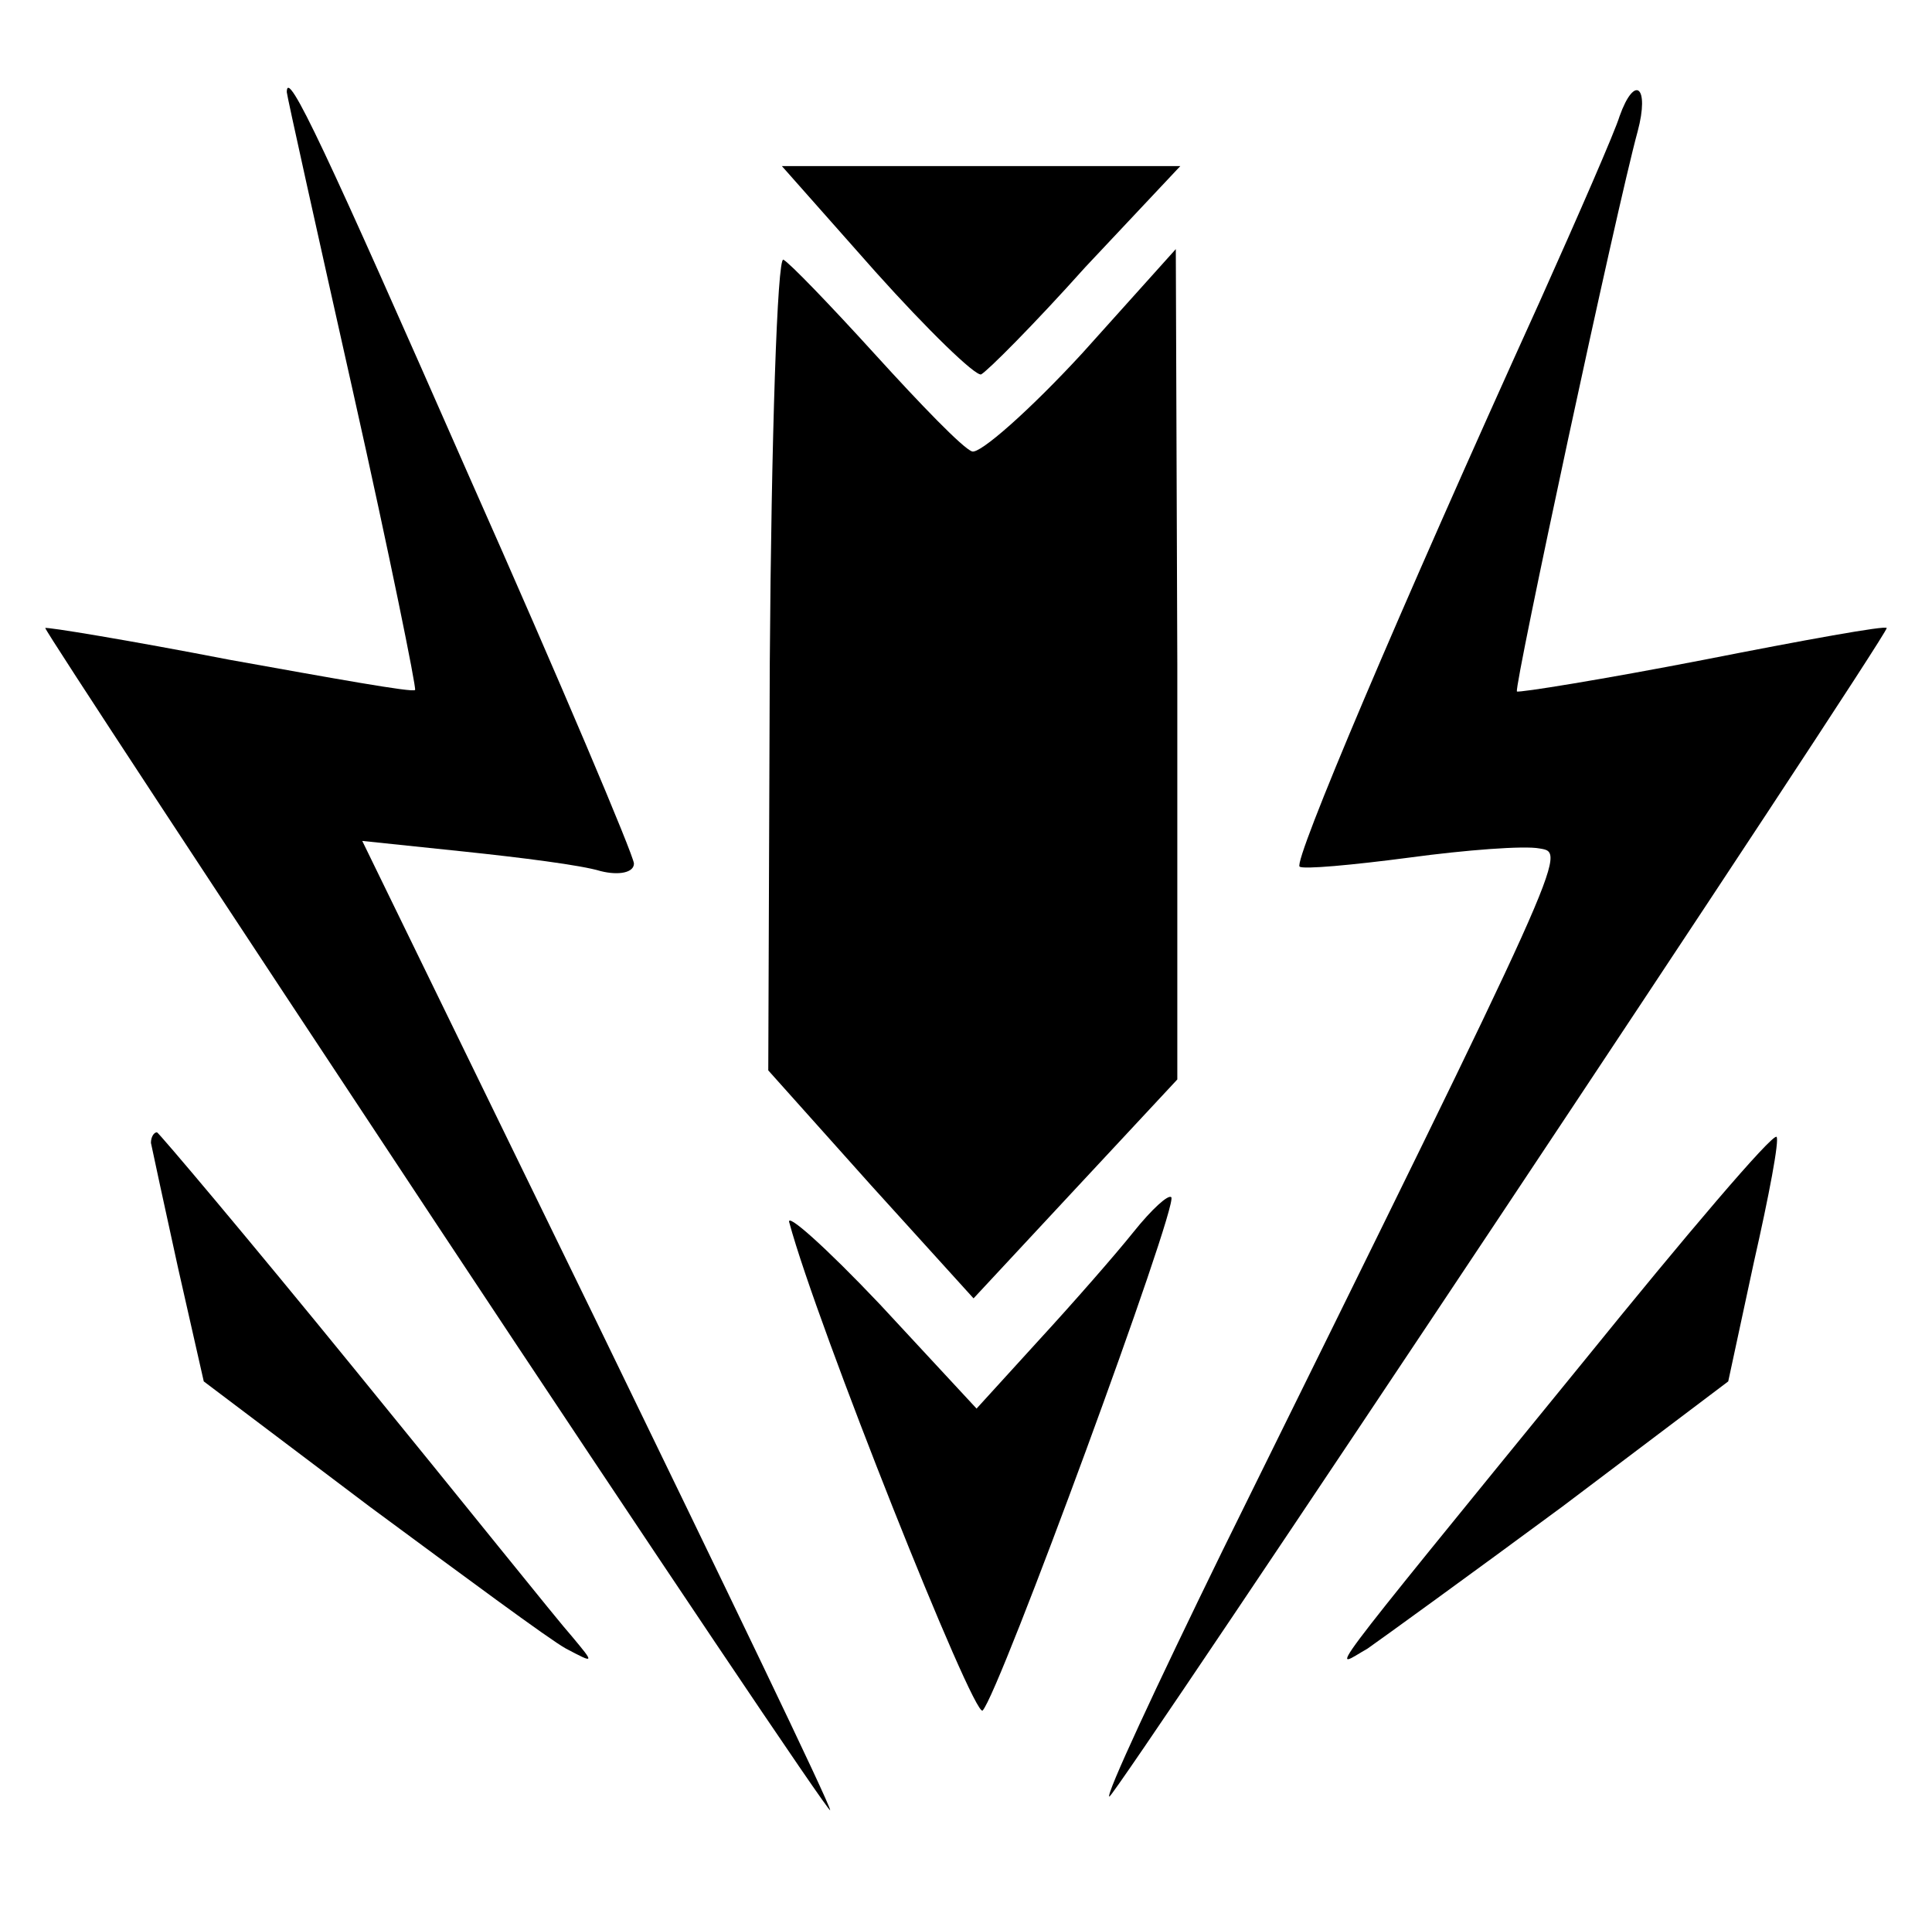 <?xml version="1.0" standalone="no"?>
<!DOCTYPE svg PUBLIC "-//W3C//DTD SVG 20010904//EN"
 "http://www.w3.org/TR/2001/REC-SVG-20010904/DTD/svg10.dtd">
<svg version="1.0" xmlns="http://www.w3.org/2000/svg"
 width="128pt" height="127pt" viewBox="0 0 128 127"
 preserveAspectRatio="xMidYMid meet">
<g transform="translate(0,127) scale(0.1,-0.1)" stroke="none">
<path d="M190 1209 c0 -2 20 -92 44 -199 24 -107 42 -196 41 -197 -1 -2 -56 8
-123 20 -67 13 -122 22 -122 21 0 -2 117 -180 260 -396 143 -216 260 -390 260
-387 0 4 -70 149 -155 324 l-155 318 67 -7 c38 -4 78 -9 91 -13 12 -3 22 -1
22 5 0 5 -49 121 -109 256 -95 216 -121 272 -121 255z"/>
<path d="M1073 1193 c-3 -10 -27 -65 -53 -123 -94 -207 -163 -370 -159 -374 2
-2 35 1 73 6 37 5 76 8 86 6 18 -3 20 1 -210 -465 -44 -90 -78 -163 -75 -163
4 0 515 768 515 774 0 2 -55 -8 -121 -21 -67 -13 -123 -22 -124 -21 -2 3 66
320 80 371 8 30 -2 38 -12 10z"/>
<path d="M580 1090 c35 -39 66 -69 70 -68 4 2 35 33 69 71 l63 67 -132 0 -132
0 62 -70z"/>
<path d="M510 831 l-1 -270 68 -76 68 -75 67 72 68 73 0 275 -1 275 -62 -69
c-35 -38 -68 -67 -73 -65 -6 2 -34 31 -64 64 -30 33 -57 61 -61 63 -4 2 -8
-118 -9 -267z"/>
<path d="M100 513 c1 -5 9 -42 18 -83 l17 -75 110 -83 c61 -45 119 -88 130
-94 19 -10 19 -10 4 8 -9 10 -73 90 -144 177 -70 86 -130 157 -131 157 -2 0
-4 -3 -4 -7z"/>
<path d="M1049 368 c-181 -222 -166 -203 -143 -190 10 7 68 49 129 94 l110 83
17 79 c10 44 17 81 15 83 -3 2 -60 -65 -128 -149z"/>
<path d="M751 454 c-12 -15 -40 -47 -63 -72 l-41 -45 -64 69 c-36 38 -63 62
-60 54 18 -67 122 -328 128 -323 11 11 130 335 125 340 -2 2 -13 -8 -25 -23z"/>
</g>
</svg>


